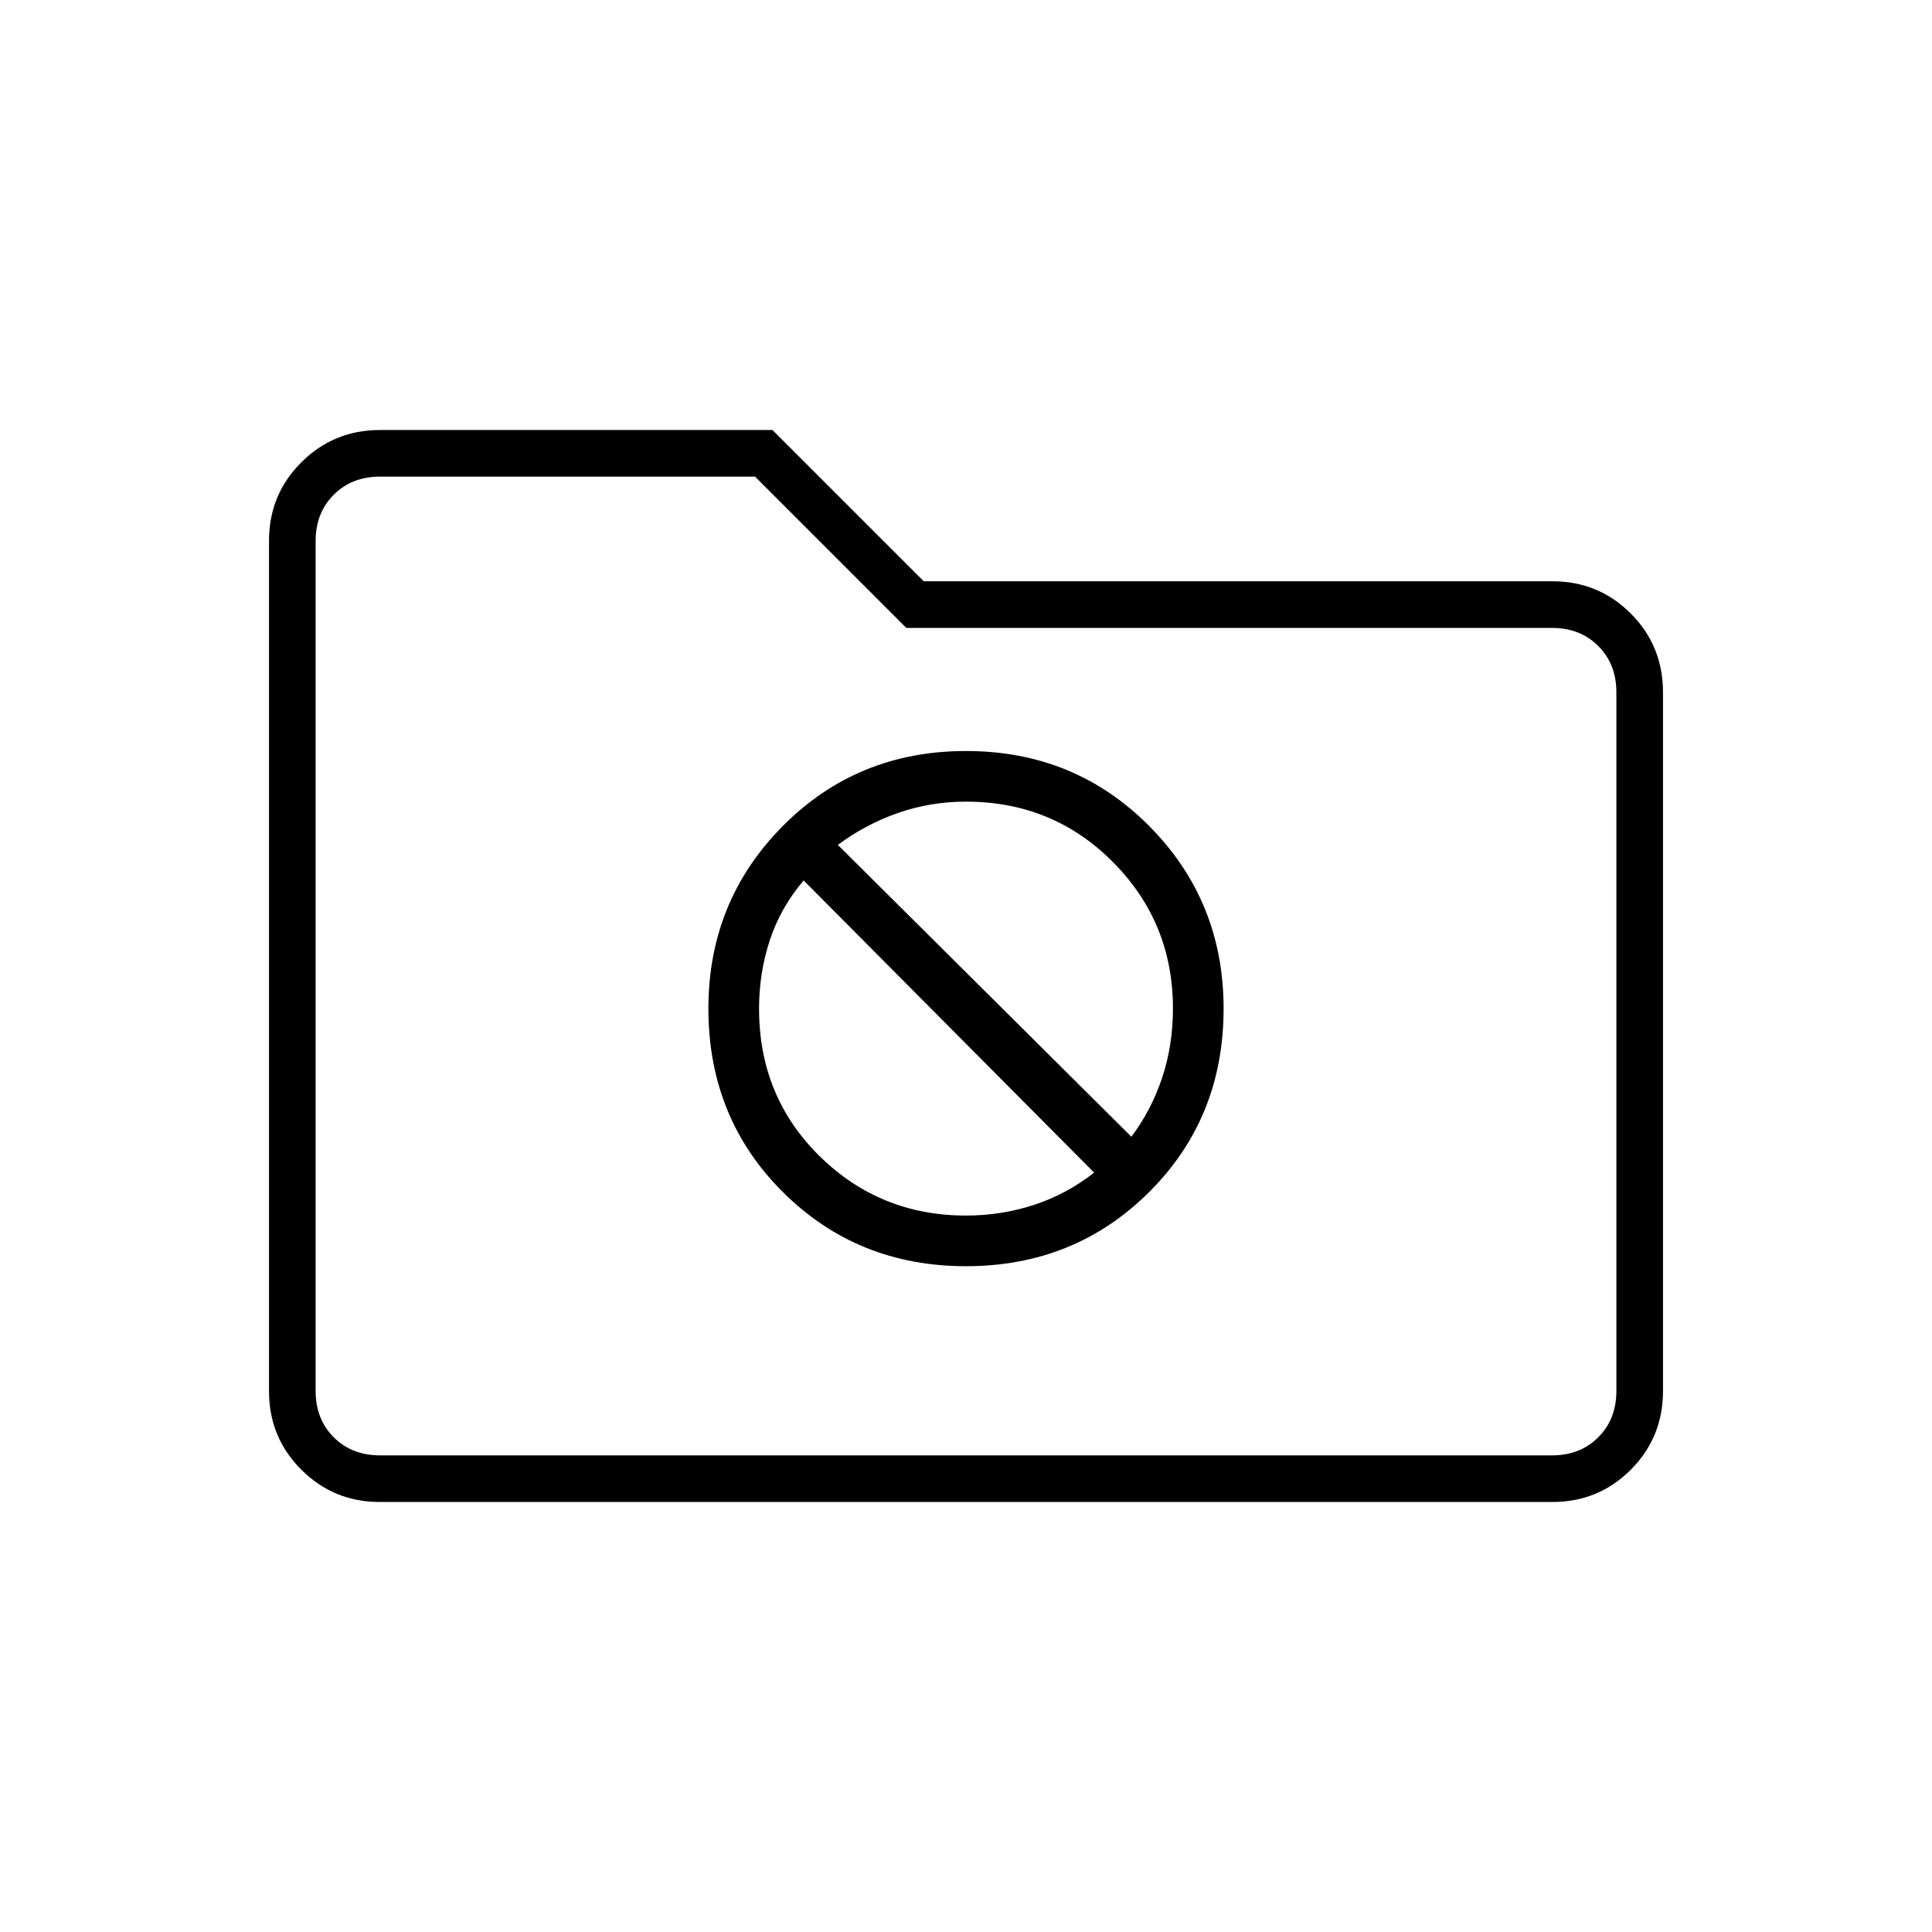 <svg xmlns="http://www.w3.org/2000/svg" height="40" viewBox="0 -960 960 960" width="40"><path d="M480-330.83q54 0 91-36.84 37-36.83 37-91.16 0-53.5-37-90.75t-91-37.25q-54 0-91 37.25t-37 90.75q0 54.33 37 91.16 37 36.84 91 36.84Zm-63.67-209.34q13.69-10.22 29.84-15.86 16.16-5.64 33.83-5.64 43.19 0 73.01 30.02 29.82 30.02 29.82 72.69 0 18.46-5.41 34.63-5.42 16.16-15.25 29.16l-145.84-145ZM480-356q-42.78 0-72.81-29.58-30.02-29.59-30.02-73.25 0-17.76 5.34-33.98 5.35-16.22 16.82-29.69l144.34 145.17q-13.73 10.75-29.91 16.04Q497.57-356 480-356ZM188.61-213.67q-22.75 0-38.85-16.02-16.09-16.02-16.09-39.01v-422.6q0-22.99 16.09-39.01 16.1-16.02 39.07-16.02h195L459-671.17h312.39q22.9 0 38.92 16.02 16.02 16.02 16.02 39.15v347.17q0 23.12-16.02 39.14t-38.92 16.02H188.61Zm.22-23.16h582.34q14 0 23-9t9-23V-616q0-14-9-23t-23-9H450.33l-75.16-75.17H188.83q-14 0-23 9t-9 23v422.34q0 14 9 23t23 9Zm-32 0v-486.34V-236.83Z"/></svg>